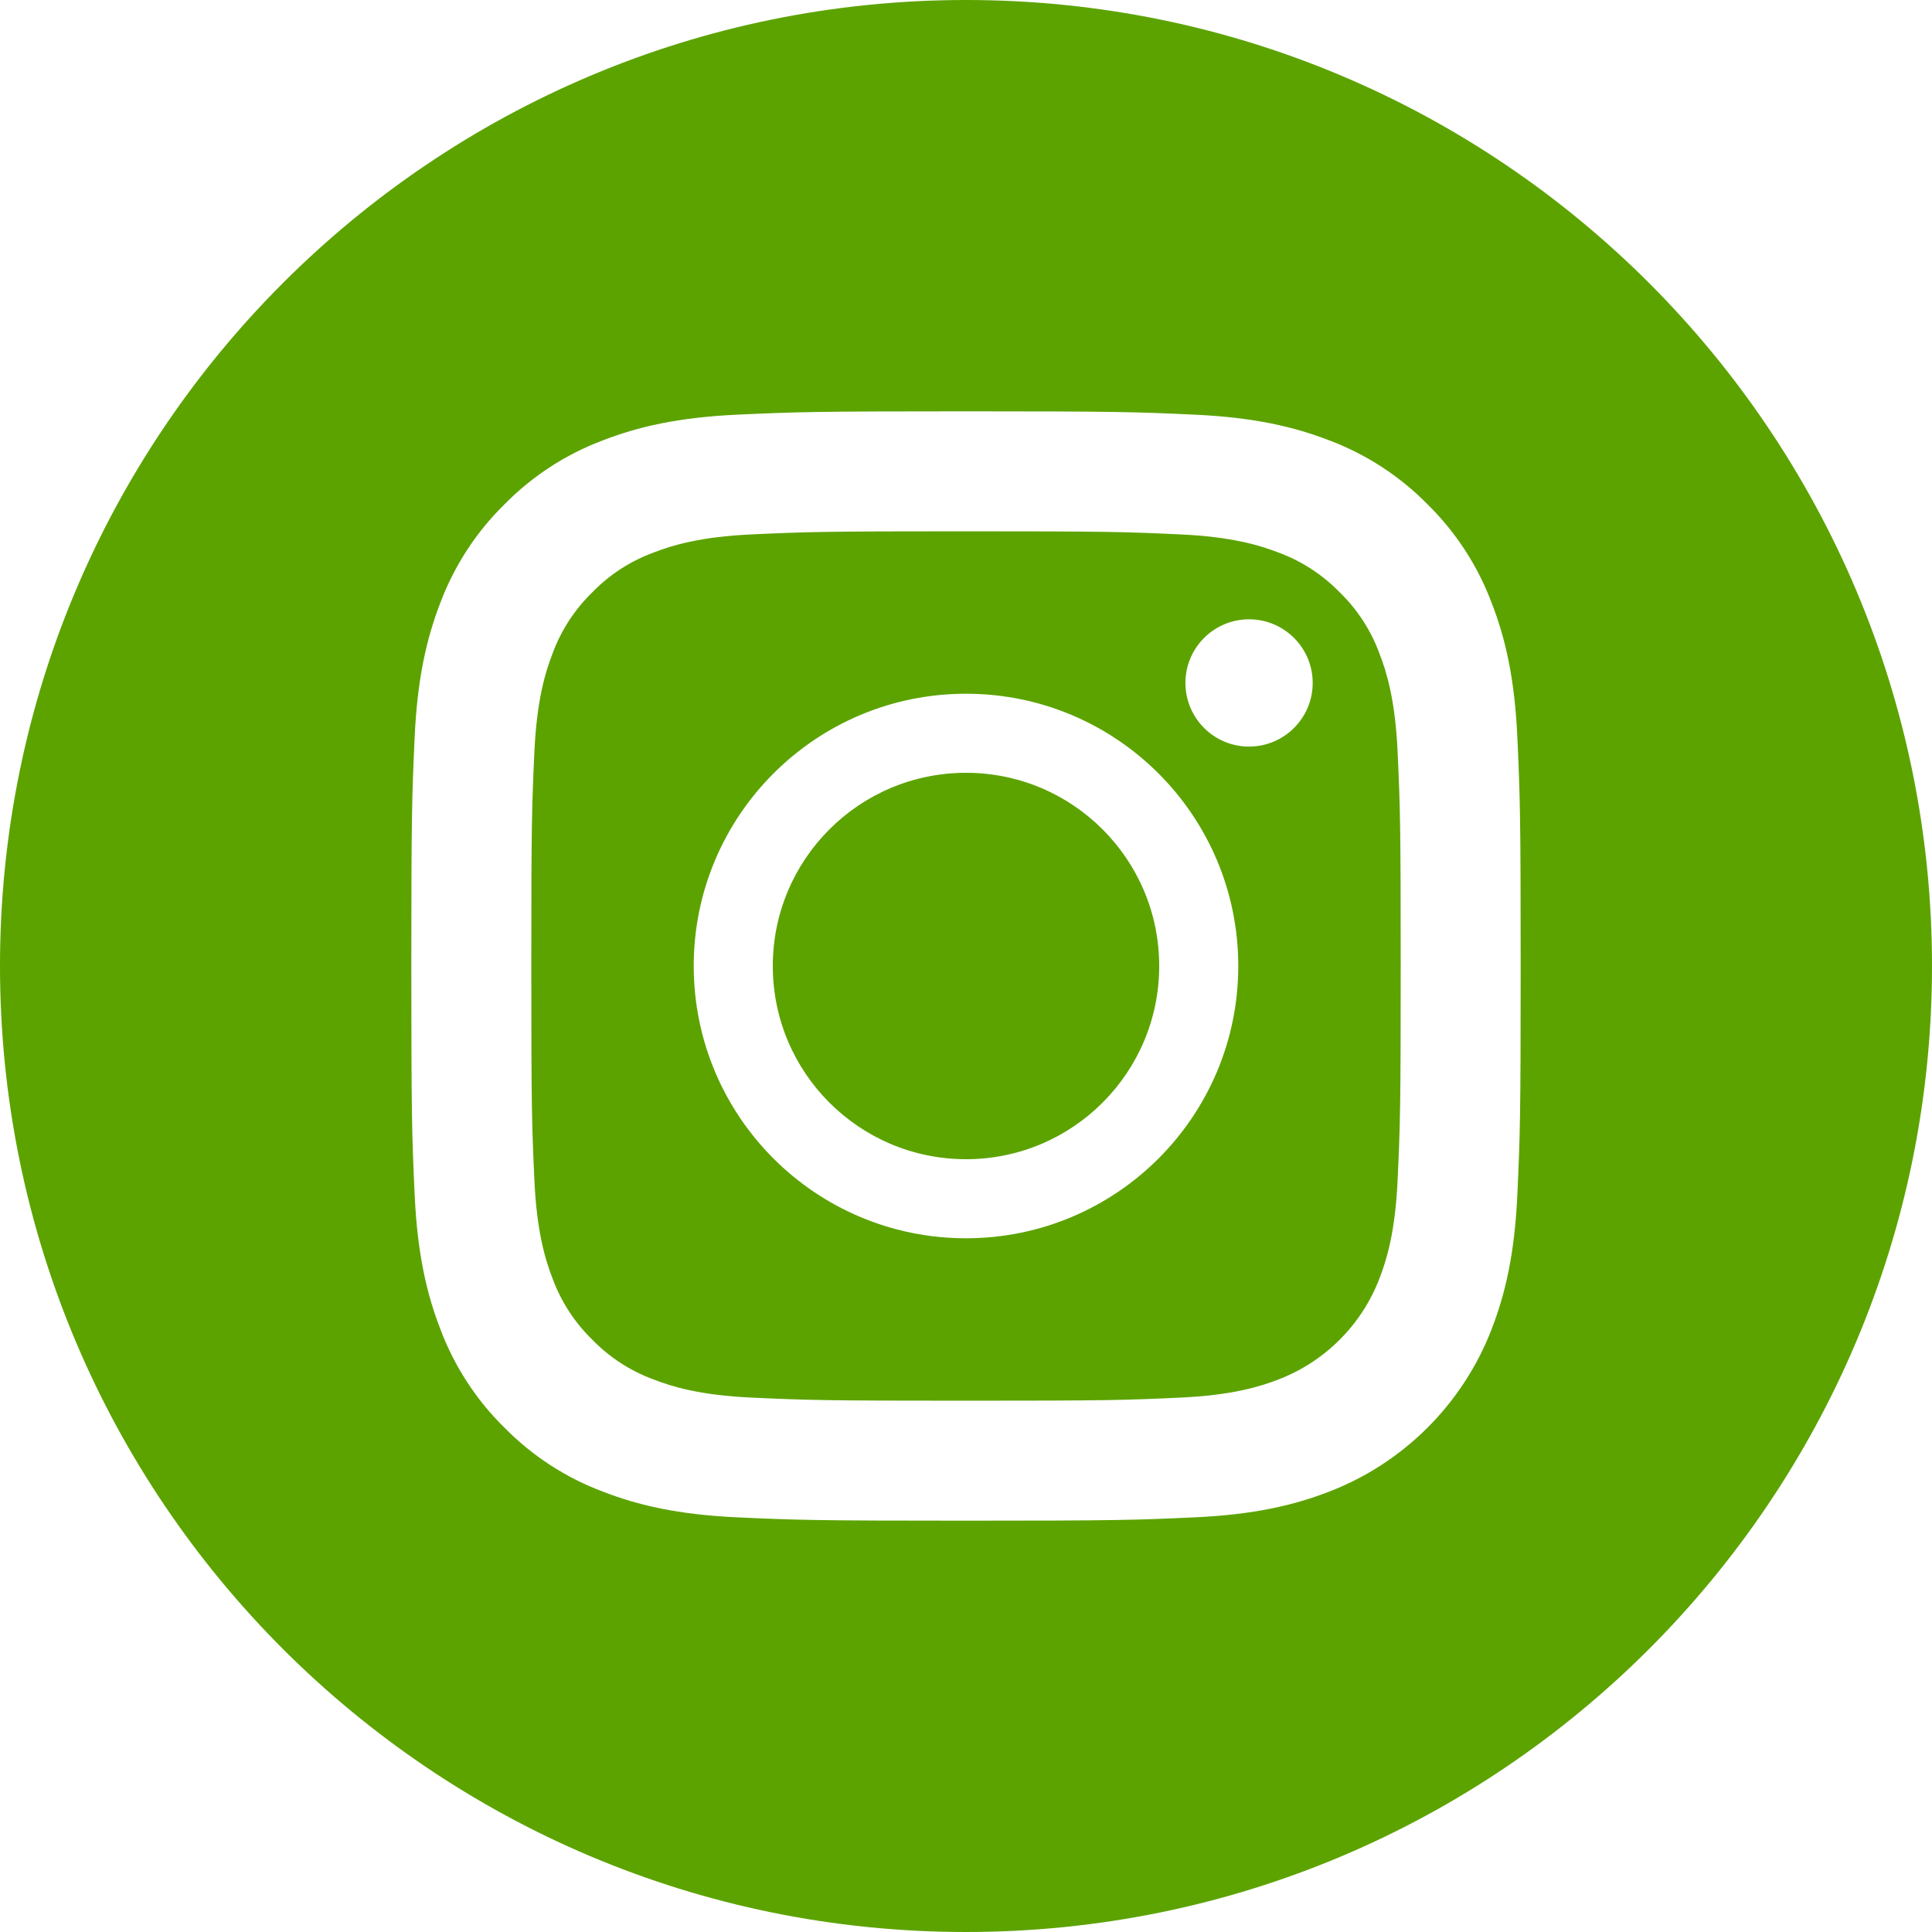 <svg width="40" height="40" viewBox="0 0 40 40" fill="none" xmlns="http://www.w3.org/2000/svg">
<path d="M24 20C24 22.209 22.209 24 20 24C17.791 24 16 22.209 16 20C16 17.791 17.791 16 20 16C22.209 16 24 17.791 24 20Z" fill="#5CA300"/>
<path d="M28.558 13.525C28.382 13.049 28.102 12.617 27.737 12.263C27.383 11.899 26.951 11.618 26.475 11.442C26.088 11.292 25.507 11.113 24.436 11.064C23.279 11.011 22.931 11 20 11C17.069 11 16.721 11.011 15.564 11.064C14.494 11.113 13.912 11.292 13.526 11.442C13.049 11.618 12.617 11.899 12.263 12.263C11.899 12.617 11.618 13.049 11.442 13.525C11.292 13.912 11.113 14.494 11.064 15.564C11.011 16.721 11 17.069 11 20C11 22.931 11.011 23.279 11.064 24.436C11.113 25.507 11.292 26.088 11.442 26.475C11.618 26.951 11.899 27.383 12.263 27.737C12.617 28.102 13.049 28.382 13.525 28.558C13.912 28.709 14.494 28.887 15.564 28.936C16.721 28.989 17.068 29 20 29C22.932 29 23.279 28.989 24.436 28.936C25.506 28.887 26.088 28.709 26.475 28.558C27.432 28.189 28.189 27.432 28.558 26.475C28.708 26.088 28.887 25.507 28.936 24.436C28.989 23.279 29 22.931 29 20C29 17.069 28.989 16.721 28.936 15.564C28.887 14.494 28.709 13.912 28.558 13.525ZM20 25.637C16.887 25.637 14.363 23.113 14.363 20C14.363 16.886 16.887 14.363 20 14.363C23.113 14.363 25.637 16.886 25.637 20C25.637 23.113 23.113 25.637 20 25.637ZM25.86 15.457C25.133 15.457 24.543 14.867 24.543 14.14C24.543 13.412 25.133 12.822 25.86 12.822C26.588 12.822 27.178 13.412 27.178 14.14C27.177 14.867 26.588 15.457 25.86 15.457Z" fill="#5CA300"/>
<path d="M20 0C8.956 0 0 8.956 0 20C0 31.044 8.956 40 20 40C31.044 40 40 31.044 40 20C40 8.956 31.044 0 20 0ZM31.415 24.735C31.36 25.957 31.165 26.792 30.881 27.523C30.285 29.065 29.065 30.285 27.523 30.881C26.792 31.165 25.957 31.359 24.735 31.415C23.51 31.471 23.119 31.484 20 31.484C16.881 31.484 16.49 31.471 15.265 31.415C14.043 31.359 13.208 31.165 12.478 30.881C11.711 30.593 11.017 30.141 10.443 29.557C9.859 28.983 9.407 28.289 9.119 27.523C8.835 26.792 8.641 25.957 8.585 24.735C8.529 23.51 8.516 23.119 8.516 20C8.516 16.881 8.529 16.49 8.585 15.265C8.64 14.043 8.835 13.208 9.118 12.477C9.407 11.711 9.859 11.017 10.443 10.443C11.017 9.859 11.711 9.407 12.477 9.119C13.208 8.835 14.043 8.641 15.265 8.585C16.49 8.529 16.881 8.516 20 8.516C23.119 8.516 23.51 8.529 24.735 8.585C25.957 8.641 26.792 8.835 27.523 9.118C28.289 9.407 28.983 9.859 29.557 10.443C30.141 11.017 30.593 11.711 30.881 12.477C31.166 13.208 31.36 14.043 31.415 15.265C31.471 16.49 31.484 16.881 31.484 20C31.484 23.119 31.471 23.51 31.415 24.735Z" fill="#5CA300"/>
</svg>
